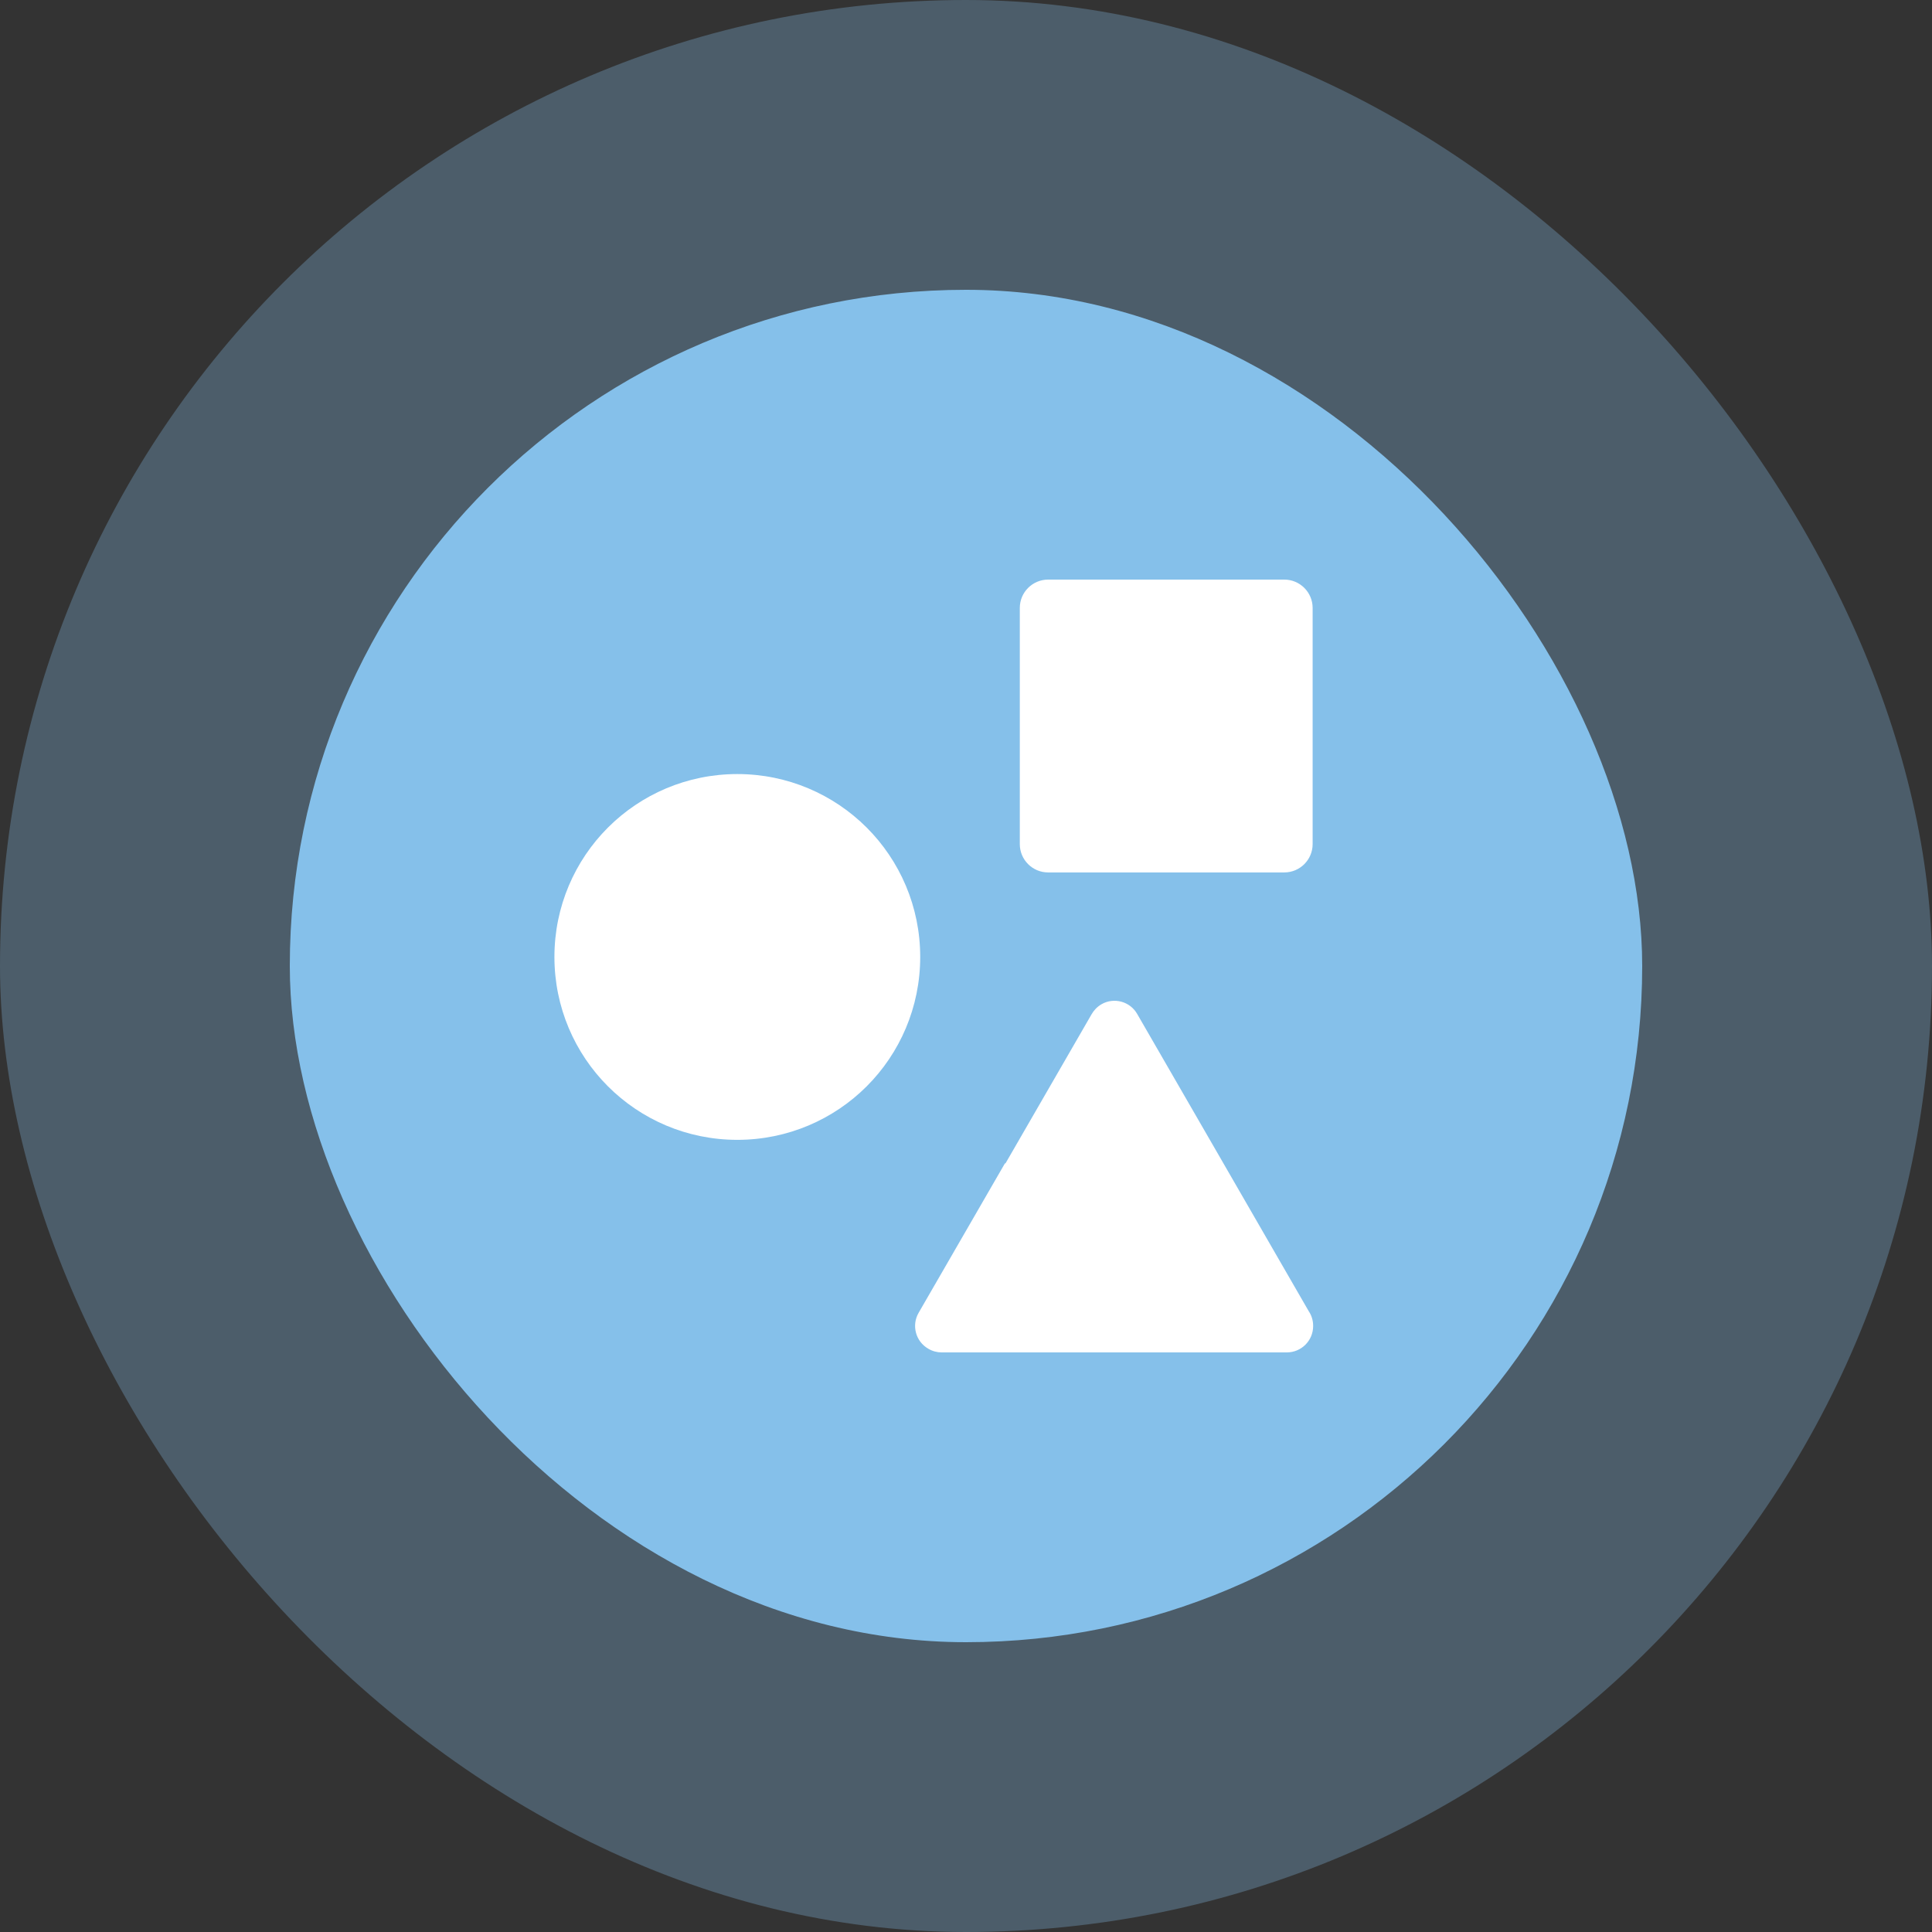 <svg width="60" height="60" viewBox="0 0 60 60" fill="none" xmlns="http://www.w3.org/2000/svg">
<rect x="0" y="0" width="60" height="60" fill="#333333" stroke="none"/>
<rect opacity="0.3" width="60" height="60" rx="30" fill="#85C0EA"/>
<rect x="9" y="9" width="42" height="42" rx="21" fill="#85C0EA"/>
<path d="M40.765 26.215V18.879C40.765 18.395 40.37 18 39.886 18H32.55C32.065 18 31.671 18.395 31.671 18.879V26.215C31.671 26.7 32.065 27.094 32.55 27.094H39.886C40.37 27.094 40.765 26.7 40.765 26.215ZM31.227 36.129L33.899 31.501C33.971 31.375 34.073 31.268 34.204 31.19C34.593 30.963 35.095 31.1 35.316 31.489L37.971 36.087C37.971 36.087 37.989 36.117 37.995 36.129L40.644 40.721C40.733 40.852 40.781 41.008 40.781 41.181C40.781 41.635 40.416 42 39.962 42H29.242C29.104 42 28.961 41.964 28.829 41.886C28.434 41.659 28.303 41.157 28.53 40.768L31.209 36.129H31.227ZM22.898 24.039C24.464 24.039 25.887 24.673 26.916 25.701C27.944 26.729 28.578 28.152 28.578 29.719C28.578 31.285 27.944 32.709 26.916 33.737C25.887 34.765 24.464 35.399 22.898 35.399C21.331 35.399 19.908 34.765 18.88 33.737C17.852 32.709 17.218 31.285 17.218 29.719C17.218 28.152 17.852 26.729 18.88 25.701C19.908 24.673 21.331 24.039 22.898 24.039Z" fill="white"/>
</svg>
